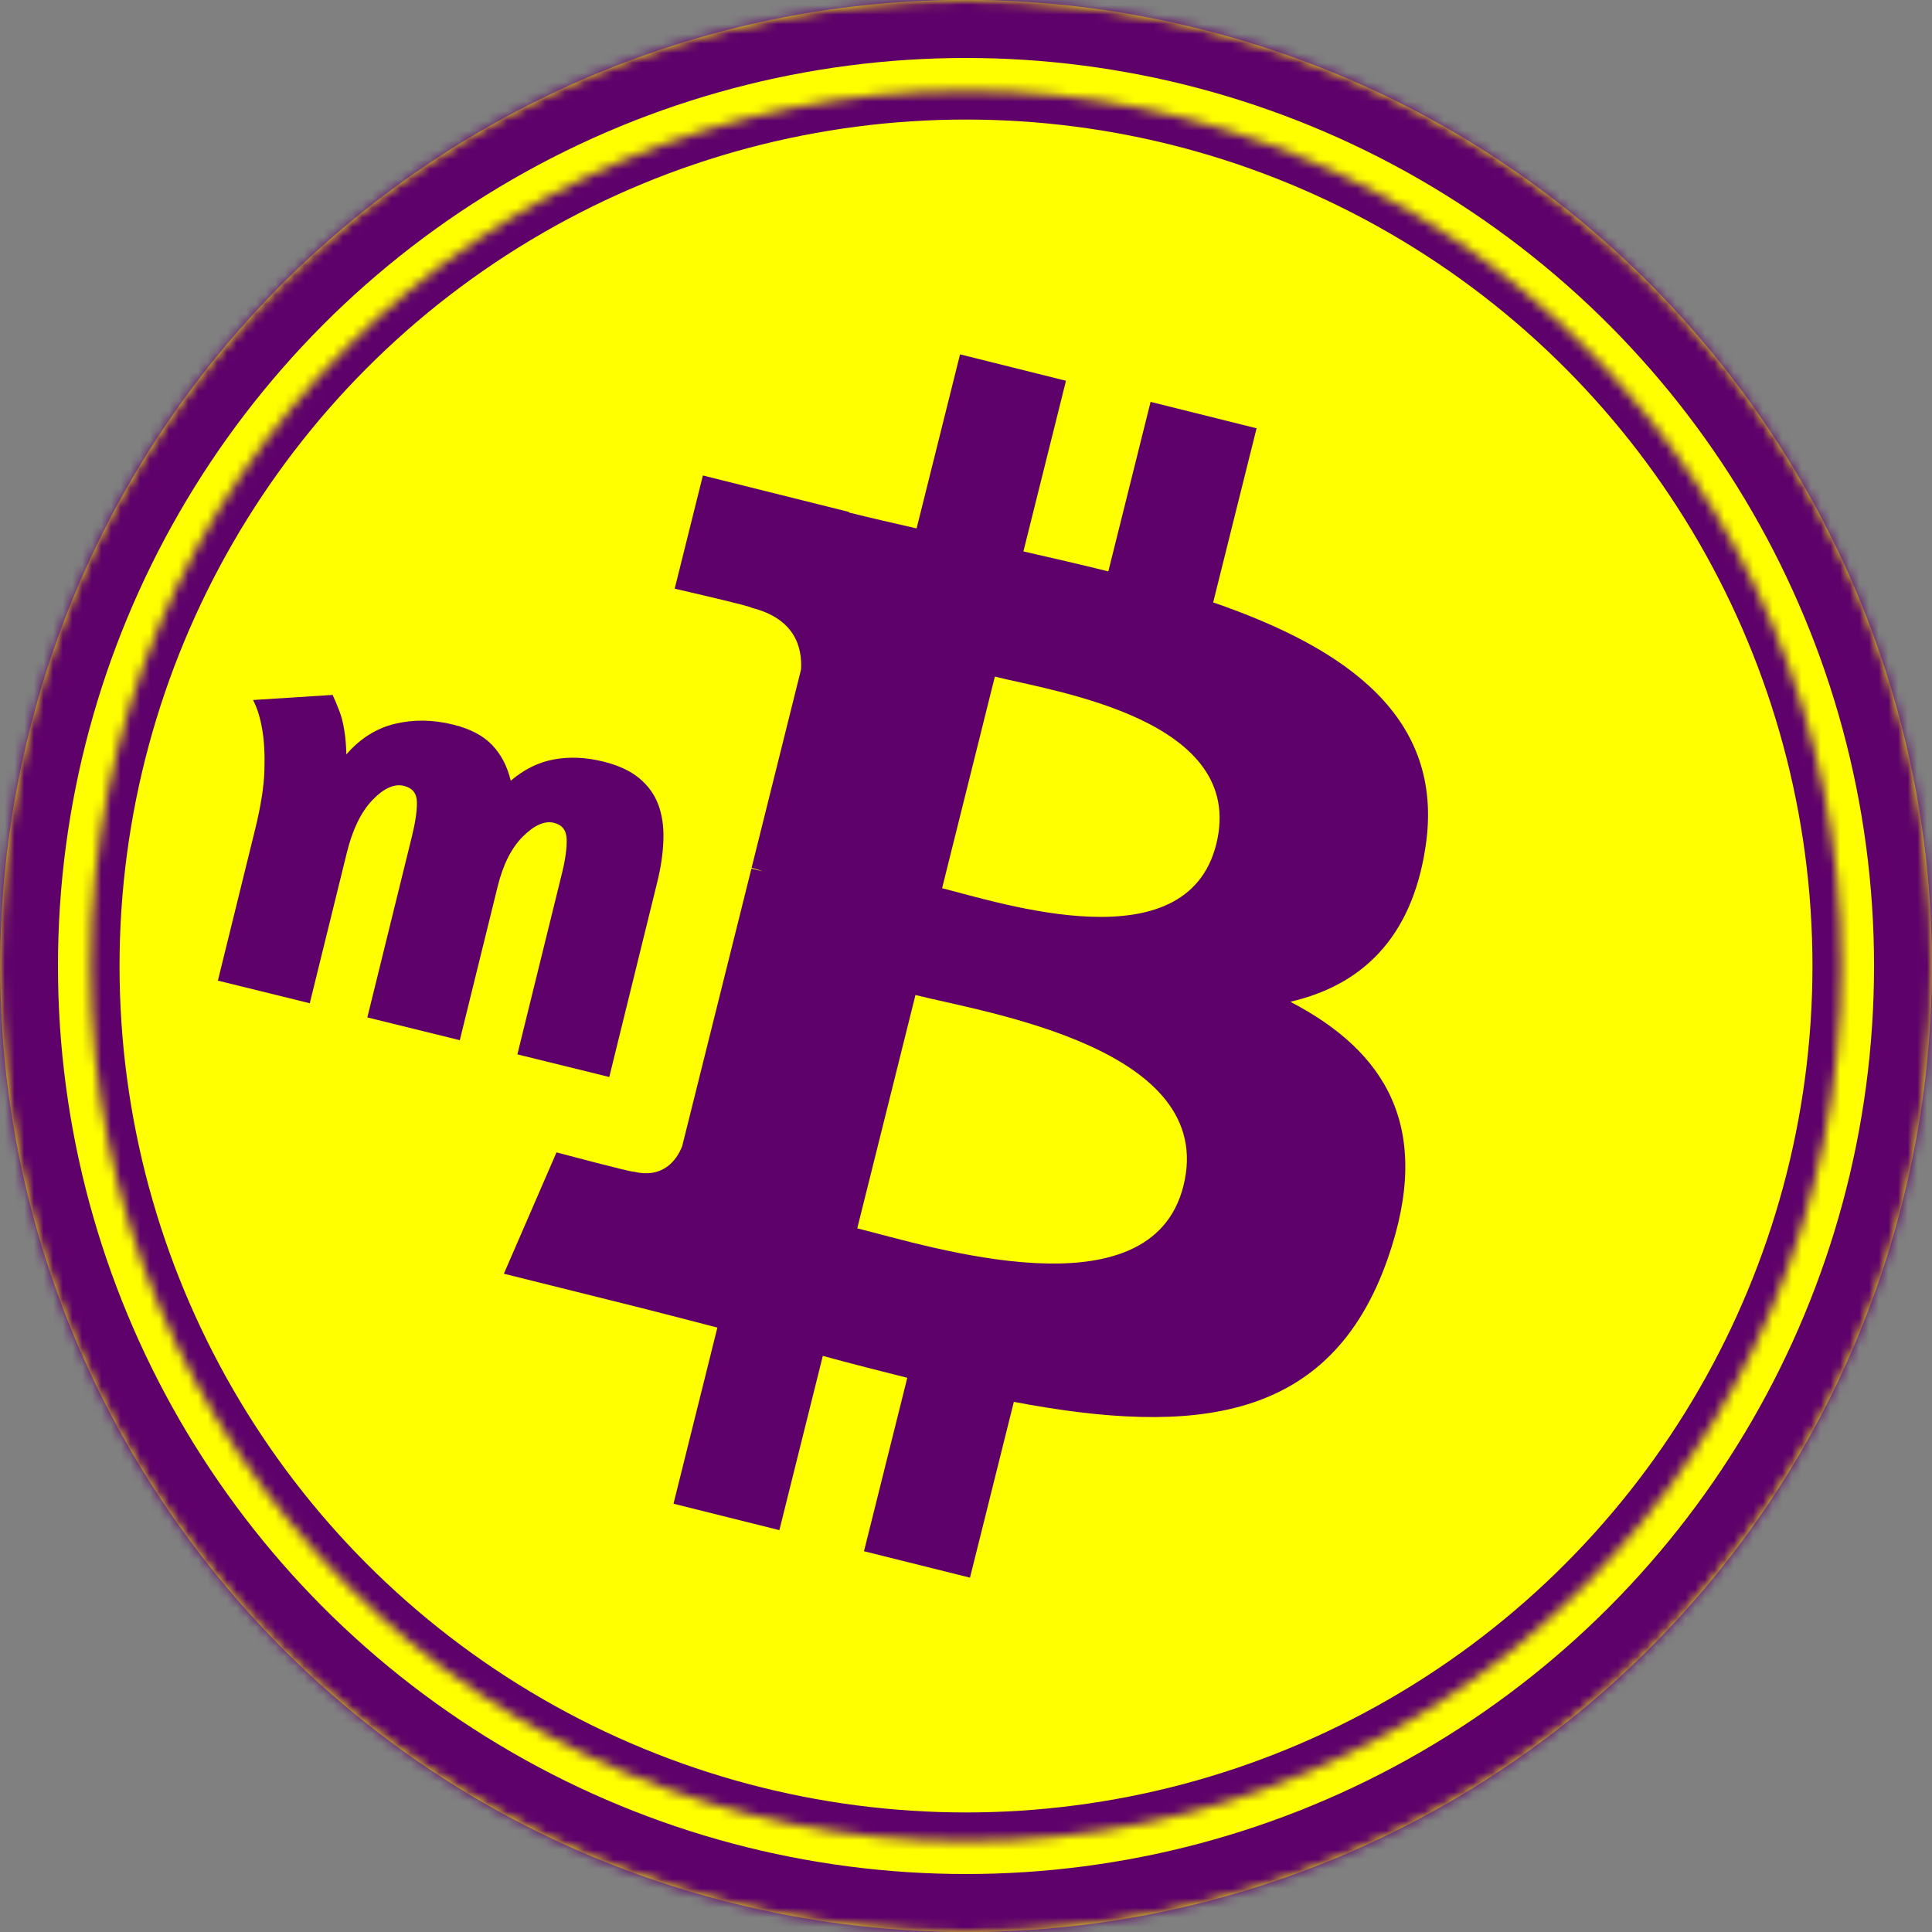 <svg xmlns="http://www.w3.org/2000/svg" width="200pt" height="200pt" viewBox="0 0 200 200" style="isolation:isolate"><rect x="0" y="0" width="200" height="200" fill="#808080" stroke="none"/><path fill="#ff0" d="m197 124.19c-13.356 53.571-67.616 86.174-121.19 72.814-53.556-13.356-86.159-67.618-72.797-121.19 13.35-53.577 67.61-86.183 121.17-72.827 53.575 13.356 86.175 67.624 72.819 121.2z"/><path fill="#5e016b" d="m147.58 87.592c1.991-13.306-8.14-20.459-21.993-25.231l4.493-18.024-10.972-2.735-4.375 17.55c-2.884-0.719-5.846-1.397-8.79-2.069l4.406-17.665-10.966-2.735-4.496 18.019c-2.388-0.544-4.732-1.081-7.007-1.647l0.013-0.056-15.131-3.778-2.919 11.718s8.14 1.866 7.969 1.982c4.443 1.109 5.246 4.05 5.112 6.381l-5.119 20.534c0.307 0.078 0.703 0.191 1.141 0.366-0.366-0.091-0.756-0.191-1.159-0.288l-7.175 28.765c-0.544 1.35-1.922 3.375-5.029 2.607 0.11 0.159-7.975-1.991-7.975-1.991l-5.446 12.559 14.278 3.56c2.656 0.665 5.259 1.362 7.822 2.018l-4.541 18.232 10.959 2.734 4.497-18.037c2.994 0.812 5.9 1.562 8.744 2.268l-4.481 17.953 10.972 2.735 4.54-18.197c18.71 3.54 32.778 2.112 38.7-14.809 4.772-13.625-0.237-21.485-10.081-26.609 7.169-1.654 12.569-6.369 14.009-16.11zm-25.068 35.153c-3.391 13.625-26.332 6.259-33.769 4.413l6.025-24.153c7.437 1.856 31.287 5.531 27.744 19.74zm3.393-35.35c-3.093 12.394-22.187 6.097-28.381 4.554l5.463-21.907c6.193 1.544 26.14 4.425 22.918 17.353z"/><path fill="#5e016b" d="m63.071 111.49-9.512-2.342 4.625-18.783q0.519-2.107 0.476-3.491-0.042-1.383-1.307-1.694-1.444-0.356-3.22 1.41-1.776 1.765-2.621 5.197l-3.913 15.893-9.572-2.357 4.625-18.783q0.519-2.107 0.506-3.483-0.012-1.375-1.337-1.702-1.505-0.37-3.265 1.463-1.76 1.834-2.65 5.446l-3.839 15.592-9.512-2.342 3.854-15.653q0.889-3.612 0.963-6.116t-0.218-4.172q-0.307-1.863-0.958-3.109l8.238-0.526q0.334 0.721 0.683 1.637 0.319 0.781 0.511 1.946 0.192 1.164 0.227 2.578 2.141-2.474 5.026-3.169 2.885-0.694 6.015 0.077 2.649 0.652 4.045 2.113 1.397 1.461 1.931 3.7 2.099-1.782 4.503-2.212 2.405-0.429 5.053 0.223 2.348 0.578 3.728 1.716t1.98 2.722 0.539 3.645q-0.06 2.06-0.638 4.408l-4.966 20.168z"/><mask id="b"><ellipse cx="100" cy="100" fill="#fff" rx="100" ry="99.999" vector-effect="non-scaling-stroke"/></mask><ellipse cx="100" cy="100" fill="none" rx="100" ry="99.999" vector-effect="non-scaling-stroke"/><ellipse cx="100" cy="100" fill="none" stroke="#5e016b" stroke-dasharray="0 0" stroke-linecap="square" stroke-miterlimit="3" stroke-width="12" mask="url(#b)" rx="100" ry="99.999" vector-effect="non-scaling-stroke"/><mask id="a"><ellipse cx="100" cy="100" fill="#fff" rx="90.625" ry="90.624" vector-effect="non-scaling-stroke"/></mask><ellipse cx="100" cy="100" fill="none" rx="90.625" ry="90.624" vector-effect="non-scaling-stroke"/><ellipse cx="100" cy="100" fill="none" stroke="#5e016b" stroke-dasharray="0 0" stroke-linecap="square" stroke-miterlimit="3" stroke-width="6" mask="url(#a)" rx="90.625" ry="90.624" vector-effect="non-scaling-stroke"/></svg>